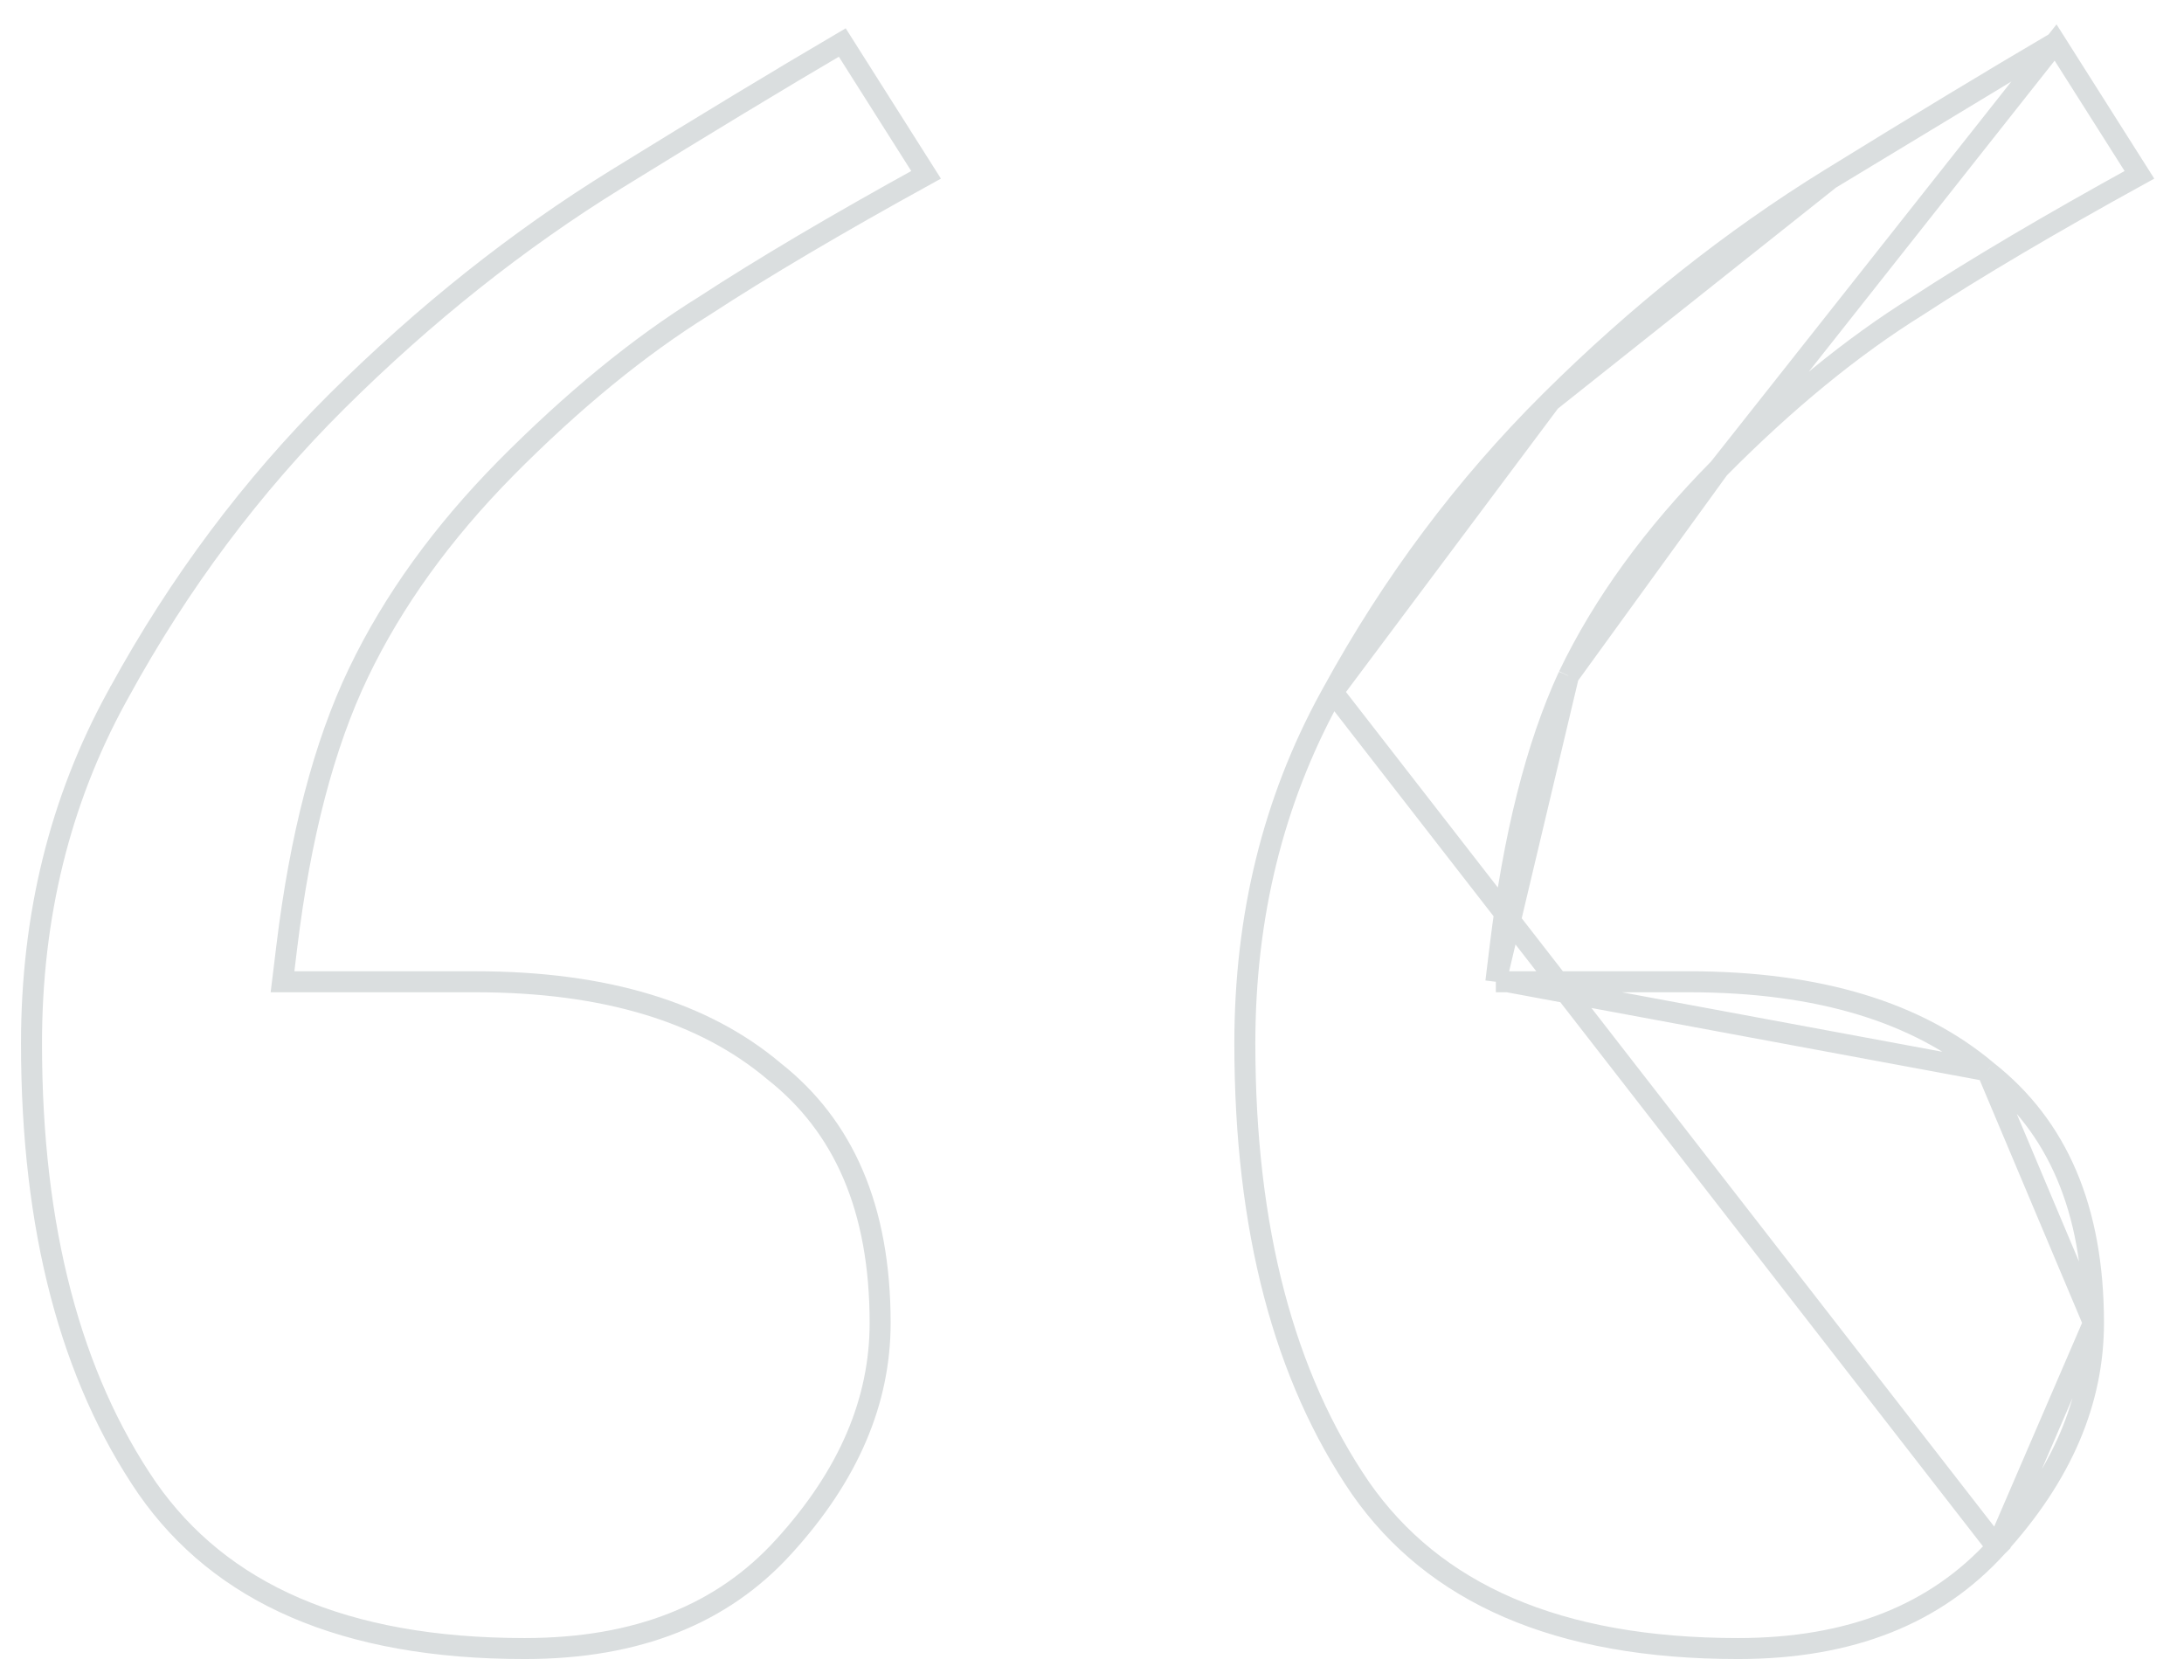 <svg width="104" height="80" viewBox="0 0 104 80" fill="none" xmlns="http://www.w3.org/2000/svg">
<path d="M63.466 32.957L63.465 32.958L63.461 32.965L63.319 33.223H63.319C60.631 38.143 59.278 43.62 59.278 49.685C59.278 58.548 61.159 65.567 64.79 70.866C68.273 75.854 74.126 78.499 82.763 78.499C88.155 78.499 92.194 76.843 95.082 73.667L95.085 73.664L63.466 32.957ZM63.466 32.957C66.314 27.755 69.767 23.14 73.826 19.104M63.466 32.957L73.826 19.104M81.852 22.309L81.853 22.308L81.852 22.309ZM81.852 22.309C78.738 25.462 76.341 28.75 74.696 32.179L74.693 32.184L74.693 32.184M81.852 22.309L74.693 32.184M74.693 32.184L74.69 32.191M74.693 32.184L74.69 32.191M74.69 32.191L74.687 32.198L74.686 32.199M74.69 32.191L74.686 32.199M74.686 32.199C73.14 35.546 72.071 39.854 71.436 45.068L71.299 46.188L71.231 46.749M74.686 32.199L71.231 46.749M71.231 46.749H71.796M71.231 46.749H71.796M71.796 46.749H72.925H80.42C86.648 46.749 91.313 48.222 94.604 50.982L94.605 50.983M71.796 46.749L94.605 50.983M94.605 50.983L94.616 50.993L94.616 50.993M94.605 50.983L94.616 50.993M94.616 50.993L94.625 51M94.616 50.993L94.625 51M94.625 51L94.637 51.01L94.638 51.011M94.625 51L94.638 51.011M94.638 51.011C97.947 53.621 99.689 57.526 99.689 62.994M94.638 51.011L99.689 62.994M73.826 19.104C78.019 14.94 82.458 11.415 87.142 8.522M73.826 19.104L87.142 8.522M87.142 8.522C91.325 5.939 94.905 3.773 97.885 2.024M87.142 8.522L97.885 2.024M97.885 2.024L101.877 8.324C97.612 10.673 94.092 12.751 91.326 14.557C88.192 16.504 85.035 19.094 81.854 22.307L97.885 2.024ZM99.689 62.994C99.689 66.689 98.216 70.235 95.087 73.662L99.689 62.994ZM24.075 22.308L24.075 22.308L24.073 22.311C21.059 25.369 18.717 28.607 17.074 32.031C15.418 35.48 14.295 39.843 13.658 45.068L13.522 46.188L13.453 46.749H14.018H15.147H22.643C28.87 46.749 33.535 48.222 36.826 50.982L36.837 50.991L36.842 50.996L36.847 51L36.859 51.01L36.861 51.011C40.169 53.621 41.911 57.526 41.911 62.994C41.911 66.69 40.437 70.237 37.307 73.664L37.307 73.664L37.305 73.667C37.304 73.668 37.303 73.669 37.301 73.67C34.413 76.844 30.375 78.499 24.985 78.499C16.348 78.499 10.495 75.854 7.012 70.865C3.381 65.567 1.5 58.548 1.5 49.685C1.5 43.62 2.853 38.143 5.541 33.223H5.541L5.684 32.965L5.687 32.958L5.688 32.957C8.536 27.755 11.99 23.14 16.048 19.104C20.241 14.94 24.68 11.415 29.365 8.522C33.547 5.939 37.127 3.773 40.108 2.024L44.099 8.324C39.834 10.673 36.314 12.751 33.549 14.557C30.413 16.504 27.257 19.095 24.075 22.308Z" stroke="#DADEDF"/>
</svg>
